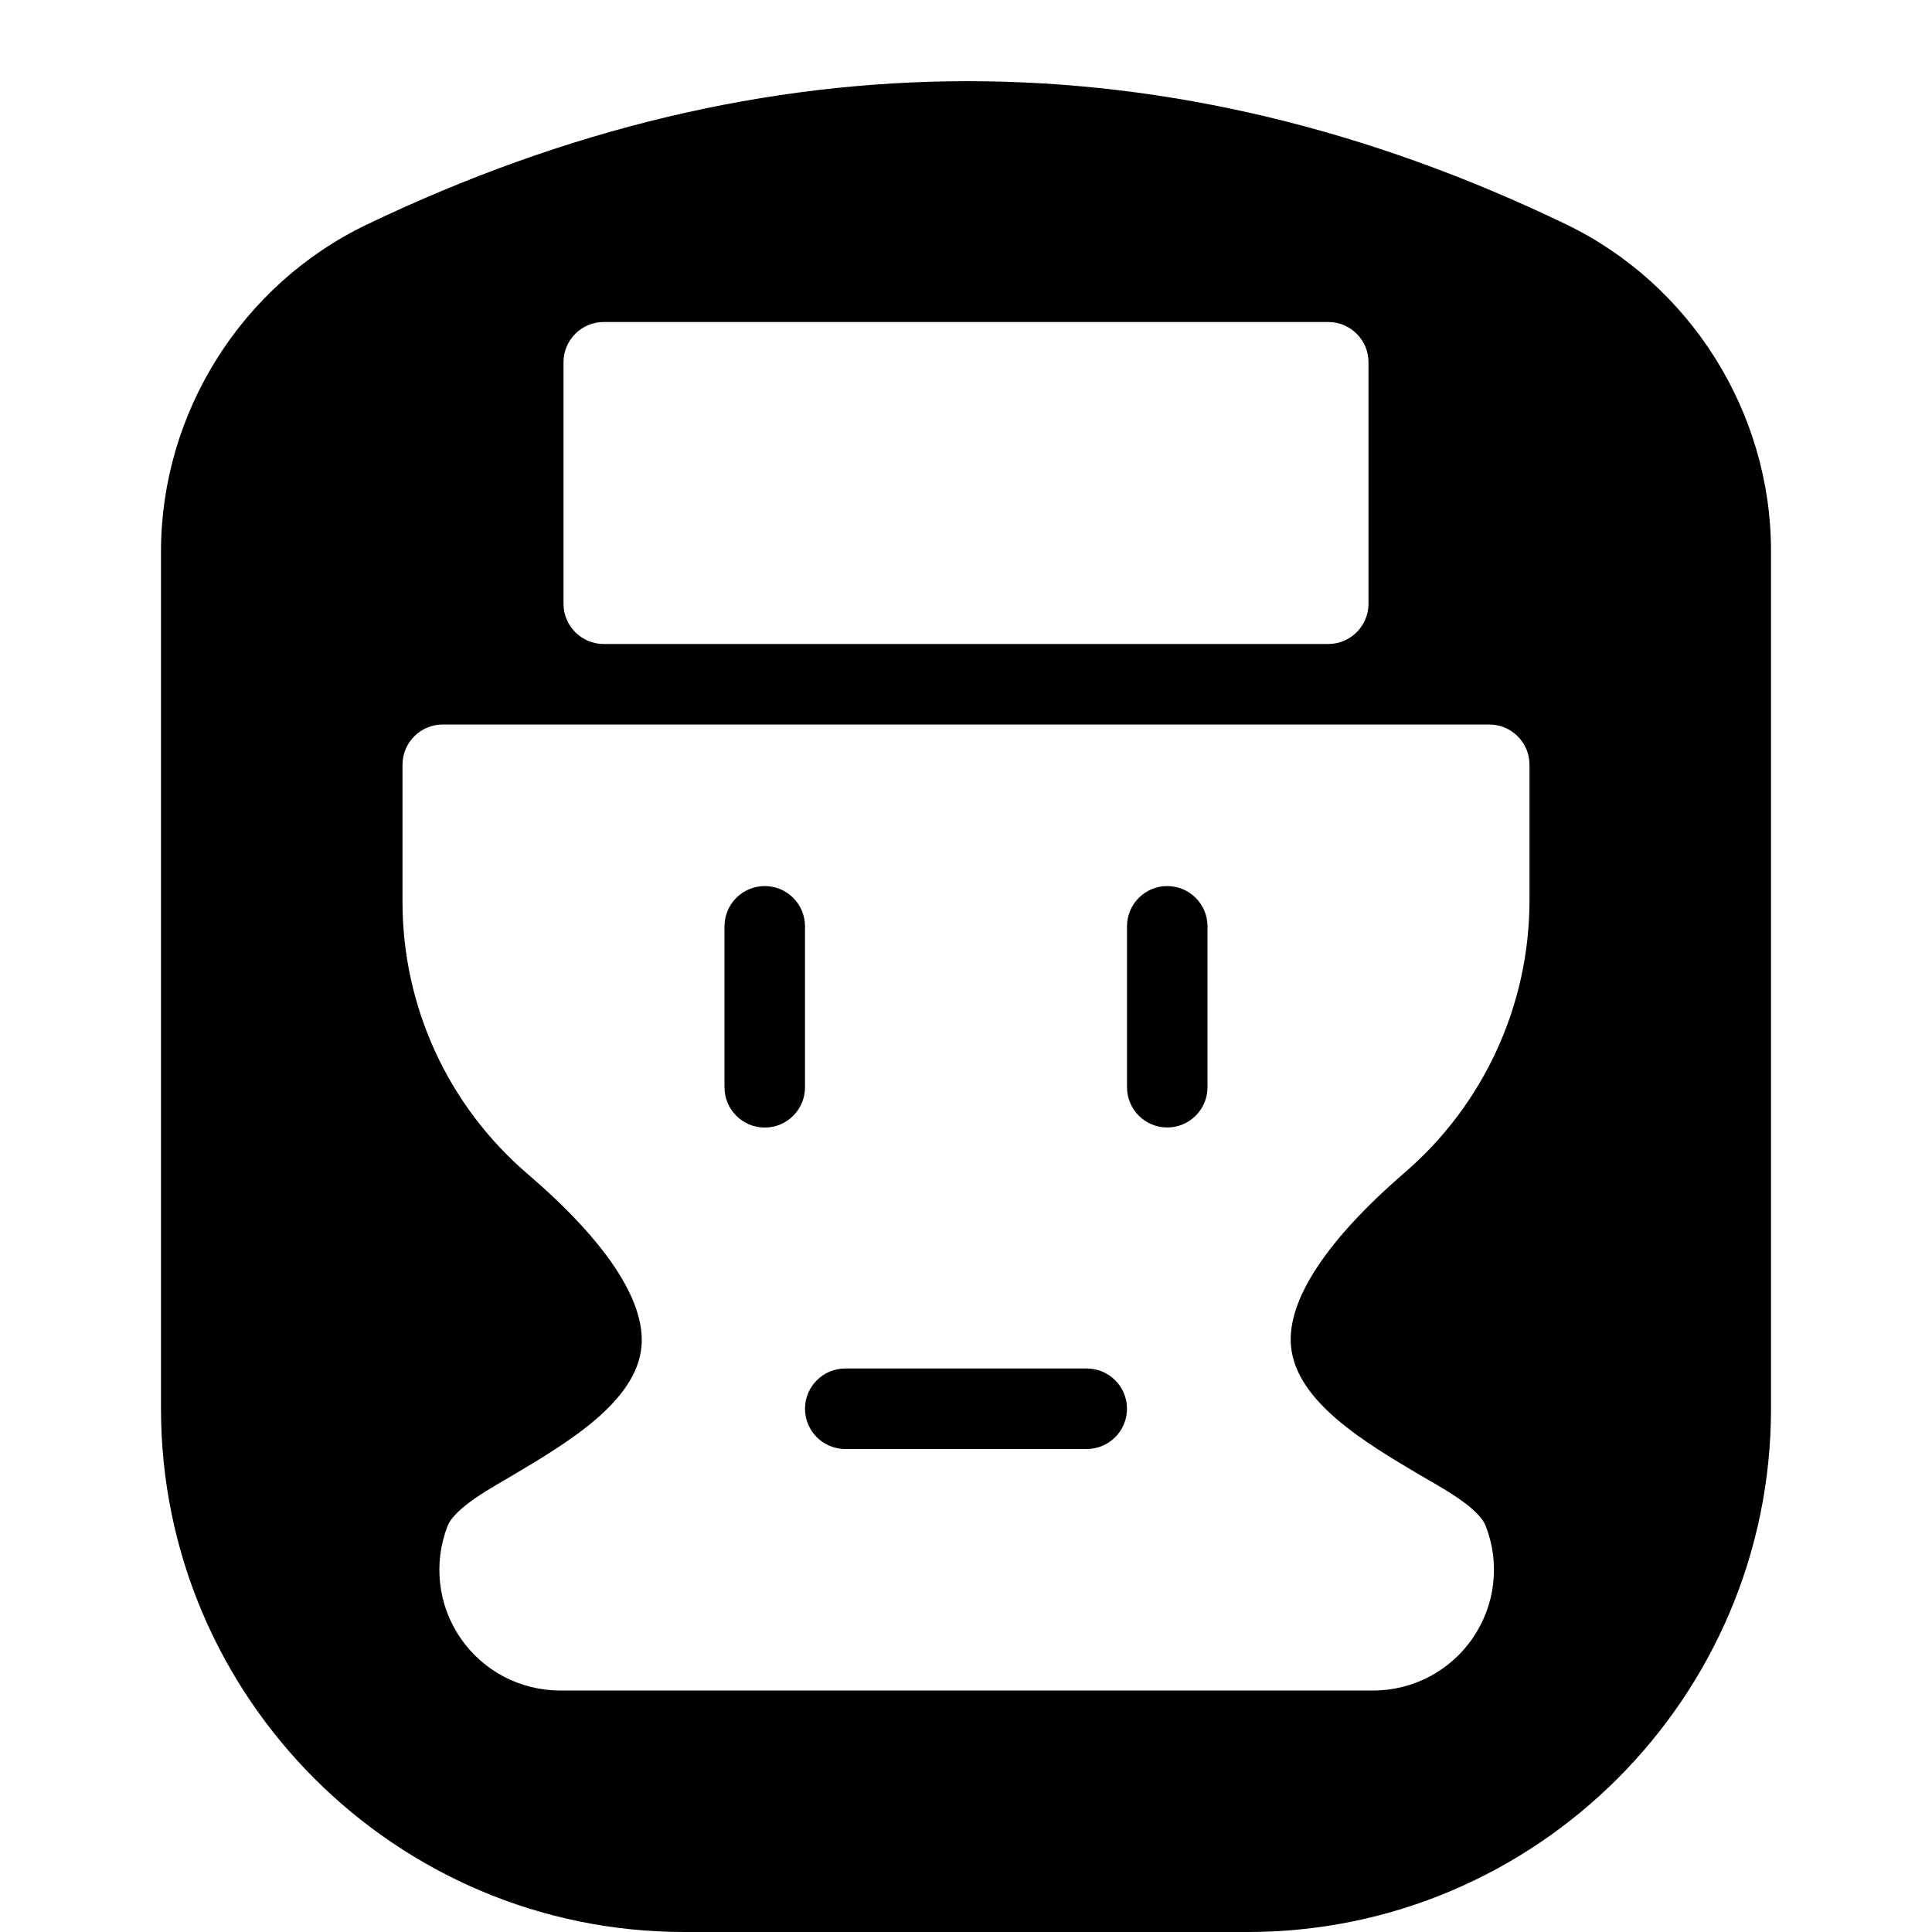 <?xml version="1.0" encoding="utf-8"?>
<!-- Generator: Adobe Illustrator 19.2.0, SVG Export Plug-In . SVG Version: 6.00 Build 0)  -->
<svg version="1.1" xmlns="http://www.w3.org/2000/svg" xmlns:xlink="http://www.w3.org/1999/xlink" x="0px" y="0px" width="24px"
	 height="24px" viewBox="0 0 24 24" enable-background="new 0 0 24 24" xml:space="preserve">
<g id="Filled_Icons">
	<g>
		<path d="M19.453,2.786C14.534,0.415,9.509,0.416,4.556,2.79C3.003,3.535,2,5.129,2,6.85V17.5C2,21.084,4.916,24,8.5,24h7
			c3.584,0,6.5-2.916,6.5-6.5V6.843C22,5.124,21,3.532,19.453,2.786z M7,4.5C7,4.224,7.224,4,7.5,4h9C16.776,4,17,4.224,17,4.5v3
			C17,7.776,16.776,8,16.5,8h-9C7.224,8,7,7.776,7,7.5V4.5z M19,11.182c0,1.301-0.565,2.535-1.551,3.385
			c-0.975,0.842-1.463,1.587-1.412,2.154c0.063,0.691,0.92,1.199,1.61,1.607c0.237,0.141,0.715,0.389,0.809,0.628
			c0.18,0.462,0.121,0.981-0.16,1.391C18.017,20.756,17.554,21,17.059,21H6.958C6.463,21,6,20.757,5.721,20.349
			c-0.28-0.406-0.34-0.926-0.163-1.388c0.093-0.24,0.573-0.492,0.812-0.635c0.687-0.408,1.541-0.918,1.599-1.604
			c0.048-0.565-0.441-1.304-1.414-2.138C5.566,13.737,5,12.505,5,11.204V9.5C5,9.224,5.224,9,5.5,9h13C18.776,9,19,9.224,19,9.5
			V11.182z"/>
		<path d="M10,11.507c0-0.276-0.224-0.5-0.5-0.5S9,11.231,9,11.507v2c0,0.276,0.224,0.5,0.5,0.5s0.5-0.224,0.5-0.5V11.507z"/>
		<path d="M14.5,11.007c-0.276,0-0.5,0.224-0.5,0.5v1.999c0,0.276,0.224,0.5,0.5,0.5s0.5-0.224,0.5-0.5v-1.999
			C15,11.231,14.776,11.007,14.5,11.007z"/>
		<path d="M13.5,17h-3c-0.276,0-0.5,0.224-0.5,0.5s0.224,0.5,0.5,0.5h3c0.276,0,0.5-0.224,0.5-0.5S13.776,17,13.5,17z"/>
	</g>
</g>
<g id="invisible_shape">
	<rect fill="none" width="24" height="24"/>
</g>
</svg>
